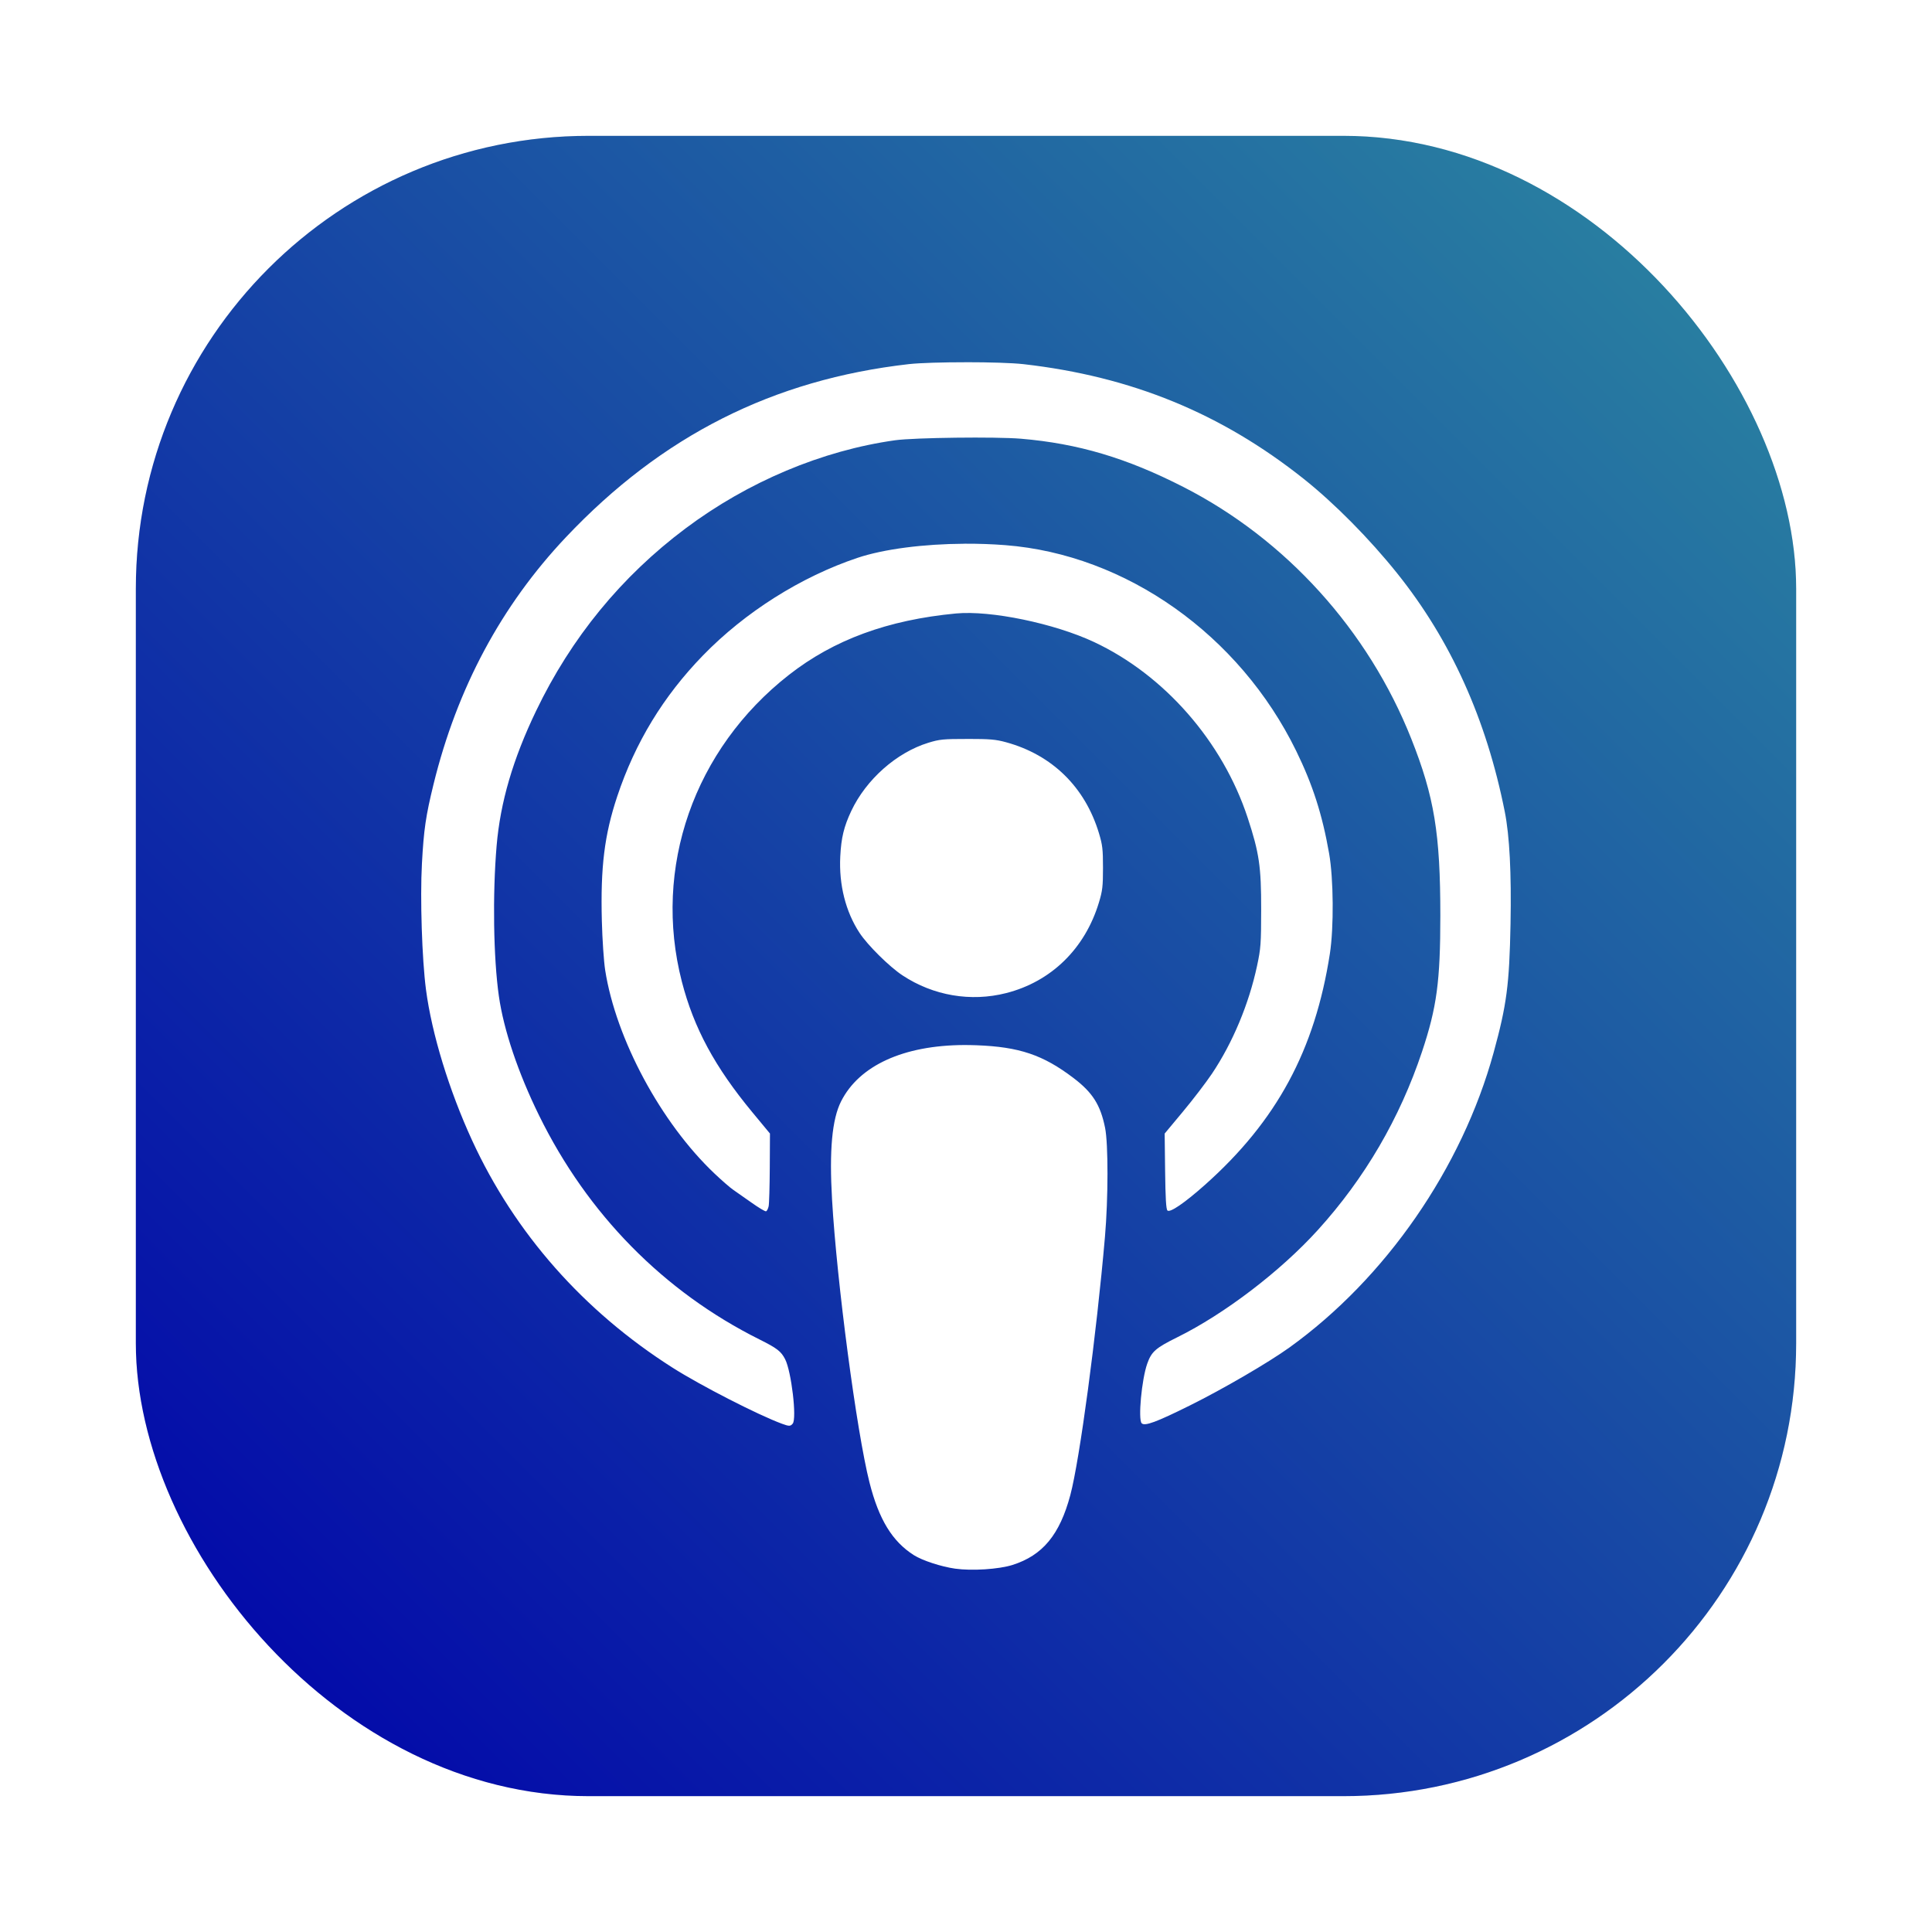 <?xml version="1.0" encoding="UTF-8" standalone="no"?>
<svg
   inkscape:version="1.1.2 (0a00cf5339, 2022-02-04)"
   sodipodi:docname="accessories-podcast.svg"
   id="svg23"
   viewBox="0 0 64 64"
   version="1.1"
   height="64"
   width="64"
   xmlns:inkscape="http://www.inkscape.org/namespaces/inkscape"
   xmlns:sodipodi="http://sodipodi.sourceforge.net/DTD/sodipodi-0.dtd"
   xmlns:xlink="http://www.w3.org/1999/xlink"
   xmlns="http://www.w3.org/2000/svg"
   xmlns:svg="http://www.w3.org/2000/svg"
   xmlns:rdf="http://www.w3.org/1999/02/22-rdf-syntax-ns#"
   xmlns:cc="http://creativecommons.org/ns#"
   xmlns:dc="http://purl.org/dc/elements/1.1/">
  <sodipodi:namedview
     inkscape:current-layer="svg23"
     inkscape:window-maximized="1"
     inkscape:window-y="24"
     inkscape:window-x="65"
     inkscape:cy="38.584535"
     inkscape:cx="26.841415"
     inkscape:zoom="5.9609375"
     showgrid="false"
     id="namedview25"
     inkscape:window-height="744"
     inkscape:window-width="1301"
     inkscape:pageshadow="2"
     inkscape:pageopacity="0"
     guidetolerance="10"
     gridtolerance="10"
     objecttolerance="10"
     borderopacity="1"
     bordercolor="#666666"
     pagecolor="#ffffff"
     inkscape:pagecheckerboard="0" />
  <defs
     id="defs12">
    <filter
       color-interpolation-filters="sRGB"
       height="1.048"
       width="1.048"
       y="-.024"
       x="-.024"
       id="filter2761">
      <feGaussianBlur
         id="feGaussianBlur4"
         stdDeviation="0.146" />
    </filter>
    <linearGradient
       gradientUnits="userSpaceOnUse"
       gradientTransform="matrix(3.78,0,0,3.78,93.808,0.531)"
       y2="1.127"
       y1="15.576"
       x2="15.673"
       x1="1.331"
       id="linearGradient1024">
      <stop
         id="stop7"
         offset="0"
         stop-color="#a53cff" />
      <stop
         id="stop9"
         offset="1"
         stop-color="#b496ff" />
    </linearGradient>
    <linearGradient
       gradientUnits="userSpaceOnUse"
       gradientTransform="matrix(1.235,0,0,1.235,2.383,3.605)"
       y2="4"
       y1="44"
       x2="0"
       id="linearGradient890">
      <stop
         id="stop4"
         offset="0"
         stop-color="#FFB900" />
      <stop
         id="stop6"
         offset="1"
         stop-color="#ff0" />
    </linearGradient>
    <filter
       color-interpolation-filters="sRGB"
       height="1.048"
       width="1.048"
       y="-.024"
       x="-.024"
       id="filter2761-67">
      <feGaussianBlur
         id="feGaussianBlur9"
         stdDeviation="0.146" />
    </filter>
    <linearGradient
       gradientUnits="userSpaceOnUse"
       gradientTransform="matrix(3.78,0,0,3.78,66.444,0.531)"
       y2="1.108"
       y1="15.601"
       x2="15.644"
       x1="1.438"
       id="linearGradient4673">
      <stop
         id="stop12"
         offset="0"
         stop-color="#dc2828" />
      <stop
         id="stop14"
         offset="1"
         stop-color="#fa4141" />
    </linearGradient>
    <linearGradient
       gradientUnits="userSpaceOnUse"
       y2="9.67"
       y1="54.592"
       x2="34.134"
       x1="34.134"
       id="linearGradient915">
      <stop
         id="stop17"
         offset="0"
         stop-color="#ffb900" />
      <stop
         id="stop19"
         offset="1"
         stop-color="#ff0" />
    </linearGradient>
    <filter
       inkscape:collect="always"
       style="color-interpolation-filters:sRGB"
       id="filter1057"
       x="-0.027"
       width="1.054"
       y="-0.027"
       height="1.054">
      <feGaussianBlur
         inkscape:collect="always"
         stdDeviation="0.619"
         id="feGaussianBlur1059" />
    </filter>
    <linearGradient
       inkscape:collect="always"
       xlink:href="#linearGradient1051"
       id="linearGradient1053"
       x1="-127"
       y1="60"
       x2="-72"
       y2="5"
       gradientUnits="userSpaceOnUse"
       gradientTransform="translate(131.5,-0.51)" />
    <linearGradient
       inkscape:collect="always"
       id="linearGradient1051">
      <stop
         style="stop-color:#0000aa;stop-opacity:1"
         offset="0"
         id="stop1047" />
      <stop
         style="stop-color:#2c89a0;stop-opacity:1"
         offset="1"
         id="stop1049" />
    </linearGradient>
    <linearGradient
       id="linearGradient890-3"
       x2="0"
       y1="44"
       y2="4"
       gradientTransform="matrix(1.235,0,0,1.235,3.142,3.605)"
       gradientUnits="userSpaceOnUse">
      <stop
         stop-color="#FFB900"
         offset="0"
         id="stop861" />
      <stop
         stop-color="#ff0"
         offset="1"
         id="stop863" />
    </linearGradient>
    <filter
       id="filter2761-6"
       x="-.024"
       y="-.024"
       width="1.048"
       height="1.048"
       color-interpolation-filters="sRGB">
      <feGaussianBlur
         stdDeviation="0.146"
         id="feGaussianBlur866" />
    </filter>
  </defs>
  <filter
     color-interpolation-filters="sRGB"
     height="1.109"
     width="1.14"
     y="-.054"
     x="-.07"
     id="i">
    <feGaussianBlur
       id="feGaussianBlur14"
       stdDeviation="1.976" />
  </filter>
  <g
     fill="#5e4aa6"
     id="g30">
    <circle
       cx="-1248.7"
       cy="-1241.6"
       r="0"
       id="circle24" />
    <circle
       cx="-1140.3"
       cy="-1301.8"
       r="0"
       id="circle26" />
    <circle
       cx="-1158.1"
       cy="-1246"
       r="0"
       id="circle28" />
  </g>
  <circle
     cx="-1157.3"
     cy="-1267.7"
     r="0"
     fill="#5e4aa6"
     id="circle36" />
  <circle
     cx="-57.756"
     cy="-2.183"
     r="0"
     fill="#5e4aa6"
     fill-rule="evenodd"
     id="circle38" />
  <rect
     ry="15"
     y="4.5"
     x="4.5"
     height="55"
     width="55"
     id="rect1055"
     style="opacity:0.3;fill:#141414;fill-opacity:1;stroke-width:2.744;stroke-linecap:round;filter:url(#filter1057)" />
  <rect
     style="fill:url(#linearGradient1053);fill-opacity:1;stroke-width:2.744;stroke-linecap:round"
     id="rect1045"
     width="55"
     height="55"
     x="4.5"
     y="4.5"
     ry="15" />
  <path
     d="m 32.005,12 c -0.766,-3.16e-4 -1.531,0.021 -1.898,0.062 -4.498,0.512 -8.182,2.371 -11.36,5.734 -2.139,2.264 -3.603,4.994 -4.386,8.185 -0.256,1.044 -0.323,1.501 -0.384,2.627 -0.063,1.158 0.002,3.161 0.134,4.172 0.192,1.464 0.765,3.338 1.529,4.999 1.413,3.072 3.694,5.656 6.644,7.53 0.932,0.592 2.826,1.562 3.618,1.854 0.239,0.088 0.282,0.088 0.358,-0.004 0.14,-0.169 -0.044,-1.728 -0.252,-2.134 -0.134,-0.261 -0.269,-0.365 -0.849,-0.654 -3.173,-1.583 -5.695,-4.147 -7.303,-7.423 -0.694,-1.414 -1.169,-2.825 -1.33,-3.949 -0.181,-1.267 -0.212,-3.366 -0.075,-4.981 0.123,-1.444 0.54,-2.87 1.307,-4.467 1.163,-2.424 2.828,-4.456 4.952,-6.047 2.068,-1.548 4.523,-2.581 6.943,-2.92 0.63,-0.088 3.339,-0.121 4.167,-0.051 1.893,0.16 3.499,0.637 5.384,1.6 3.395,1.734 6.119,4.743 7.546,8.338 0.763,1.922 0.963,3.141 0.963,5.861 1e-4,2.174 -0.117,3.04 -0.608,4.511 -0.736,2.204 -1.897,4.191 -3.449,5.902 -1.24,1.368 -3.089,2.779 -4.659,3.555 -0.717,0.355 -0.852,0.474 -0.994,0.875 -0.184,0.521 -0.307,1.849 -0.183,1.973 0.103,0.103 0.484,-0.038 1.592,-0.588 1.108,-0.55 2.61,-1.425 3.303,-1.923 3.187,-2.293 5.715,-5.946 6.764,-9.772 0.433,-1.579 0.52,-2.245 0.559,-4.256 0.032,-1.686 -0.031,-2.921 -0.191,-3.723 -0.611,-3.071 -1.791,-5.682 -3.567,-7.898 -0.917,-1.145 -2.079,-2.319 -3.094,-3.126 -2.736,-2.175 -5.71,-3.392 -9.283,-3.799 -0.369,-0.042 -1.135,-0.064 -1.901,-0.064 z m -0.052,6.012 c -1.355,0.007 -2.674,0.175 -3.549,0.468 -1.87,0.627 -3.721,1.795 -5.117,3.232 -1.313,1.351 -2.246,2.885 -2.841,4.671 -0.424,1.274 -0.556,2.343 -0.509,4.125 0.016,0.617 0.065,1.338 0.11,1.629 0.357,2.284 1.85,5.061 3.624,6.74 0.243,0.23 0.522,0.473 0.622,0.54 0.099,0.067 0.372,0.258 0.605,0.424 0.233,0.166 0.449,0.295 0.478,0.285 0.029,-0.01 0.068,-0.084 0.086,-0.165 0.018,-0.081 0.034,-0.656 0.038,-1.279 l 0.006,-1.132 -0.583,-0.704 c -1.242,-1.5 -1.939,-2.791 -2.336,-4.329 -0.972,-3.769 0.401,-7.7 3.549,-10.162 1.487,-1.163 3.272,-1.819 5.533,-2.033 1.145,-0.108 3.254,0.328 4.573,0.946 2.33,1.092 4.257,3.296 5.087,5.816 0.384,1.167 0.451,1.622 0.449,3.046 -0.002,1.14 -0.012,1.28 -0.136,1.863 -0.269,1.262 -0.809,2.553 -1.494,3.574 -0.194,0.289 -0.626,0.854 -0.96,1.255 l -0.607,0.729 0.015,1.243 c 0.011,0.902 0.032,1.26 0.077,1.305 0.083,0.083 0.571,-0.251 1.246,-0.852 2.376,-2.117 3.639,-4.458 4.135,-7.657 0.134,-0.868 0.122,-2.481 -0.026,-3.321 -0.227,-1.293 -0.543,-2.275 -1.091,-3.396 -1.88,-3.844 -5.637,-6.502 -9.631,-6.814 -0.445,-0.035 -0.9,-0.05 -1.352,-0.048 z m 0.092,6.467 c -0.799,-4.1e-4 -0.918,0.011 -1.293,0.126 -1.053,0.324 -2.059,1.214 -2.553,2.26 -0.242,0.514 -0.333,0.887 -0.364,1.505 -0.048,0.936 0.178,1.833 0.639,2.534 0.268,0.408 0.989,1.121 1.423,1.407 1.02,0.673 2.262,0.885 3.435,0.586 1.492,-0.38 2.61,-1.473 3.072,-3.003 0.117,-0.388 0.134,-0.529 0.134,-1.147 0,-0.618 -0.017,-0.758 -0.134,-1.147 -0.462,-1.528 -1.55,-2.594 -3.076,-3.012 -0.343,-0.094 -0.534,-0.11 -1.283,-0.11 z m -0.113,10.139 c -2.003,0.01 -3.47,0.678 -4.07,1.866 -0.3,0.594 -0.394,1.619 -0.299,3.256 0.159,2.738 0.814,7.688 1.24,9.369 0.31,1.225 0.755,1.953 1.469,2.407 0.28,0.178 0.909,0.383 1.37,0.448 0.556,0.078 1.443,0.02 1.895,-0.122 1.002,-0.317 1.567,-0.999 1.919,-2.316 0.31,-1.164 0.867,-5.314 1.147,-8.553 0.11,-1.271 0.112,-3.083 0.004,-3.614 -0.154,-0.759 -0.412,-1.165 -1.04,-1.644 -1.013,-0.771 -1.8,-1.037 -3.226,-1.09 -0.138,-0.005 -0.274,-0.007 -0.408,-0.007 z"
     fill="#ffffff"
     stroke-width="0.899"
     style="paint-order:fill markers stroke"
     id="path930" />
</svg>
